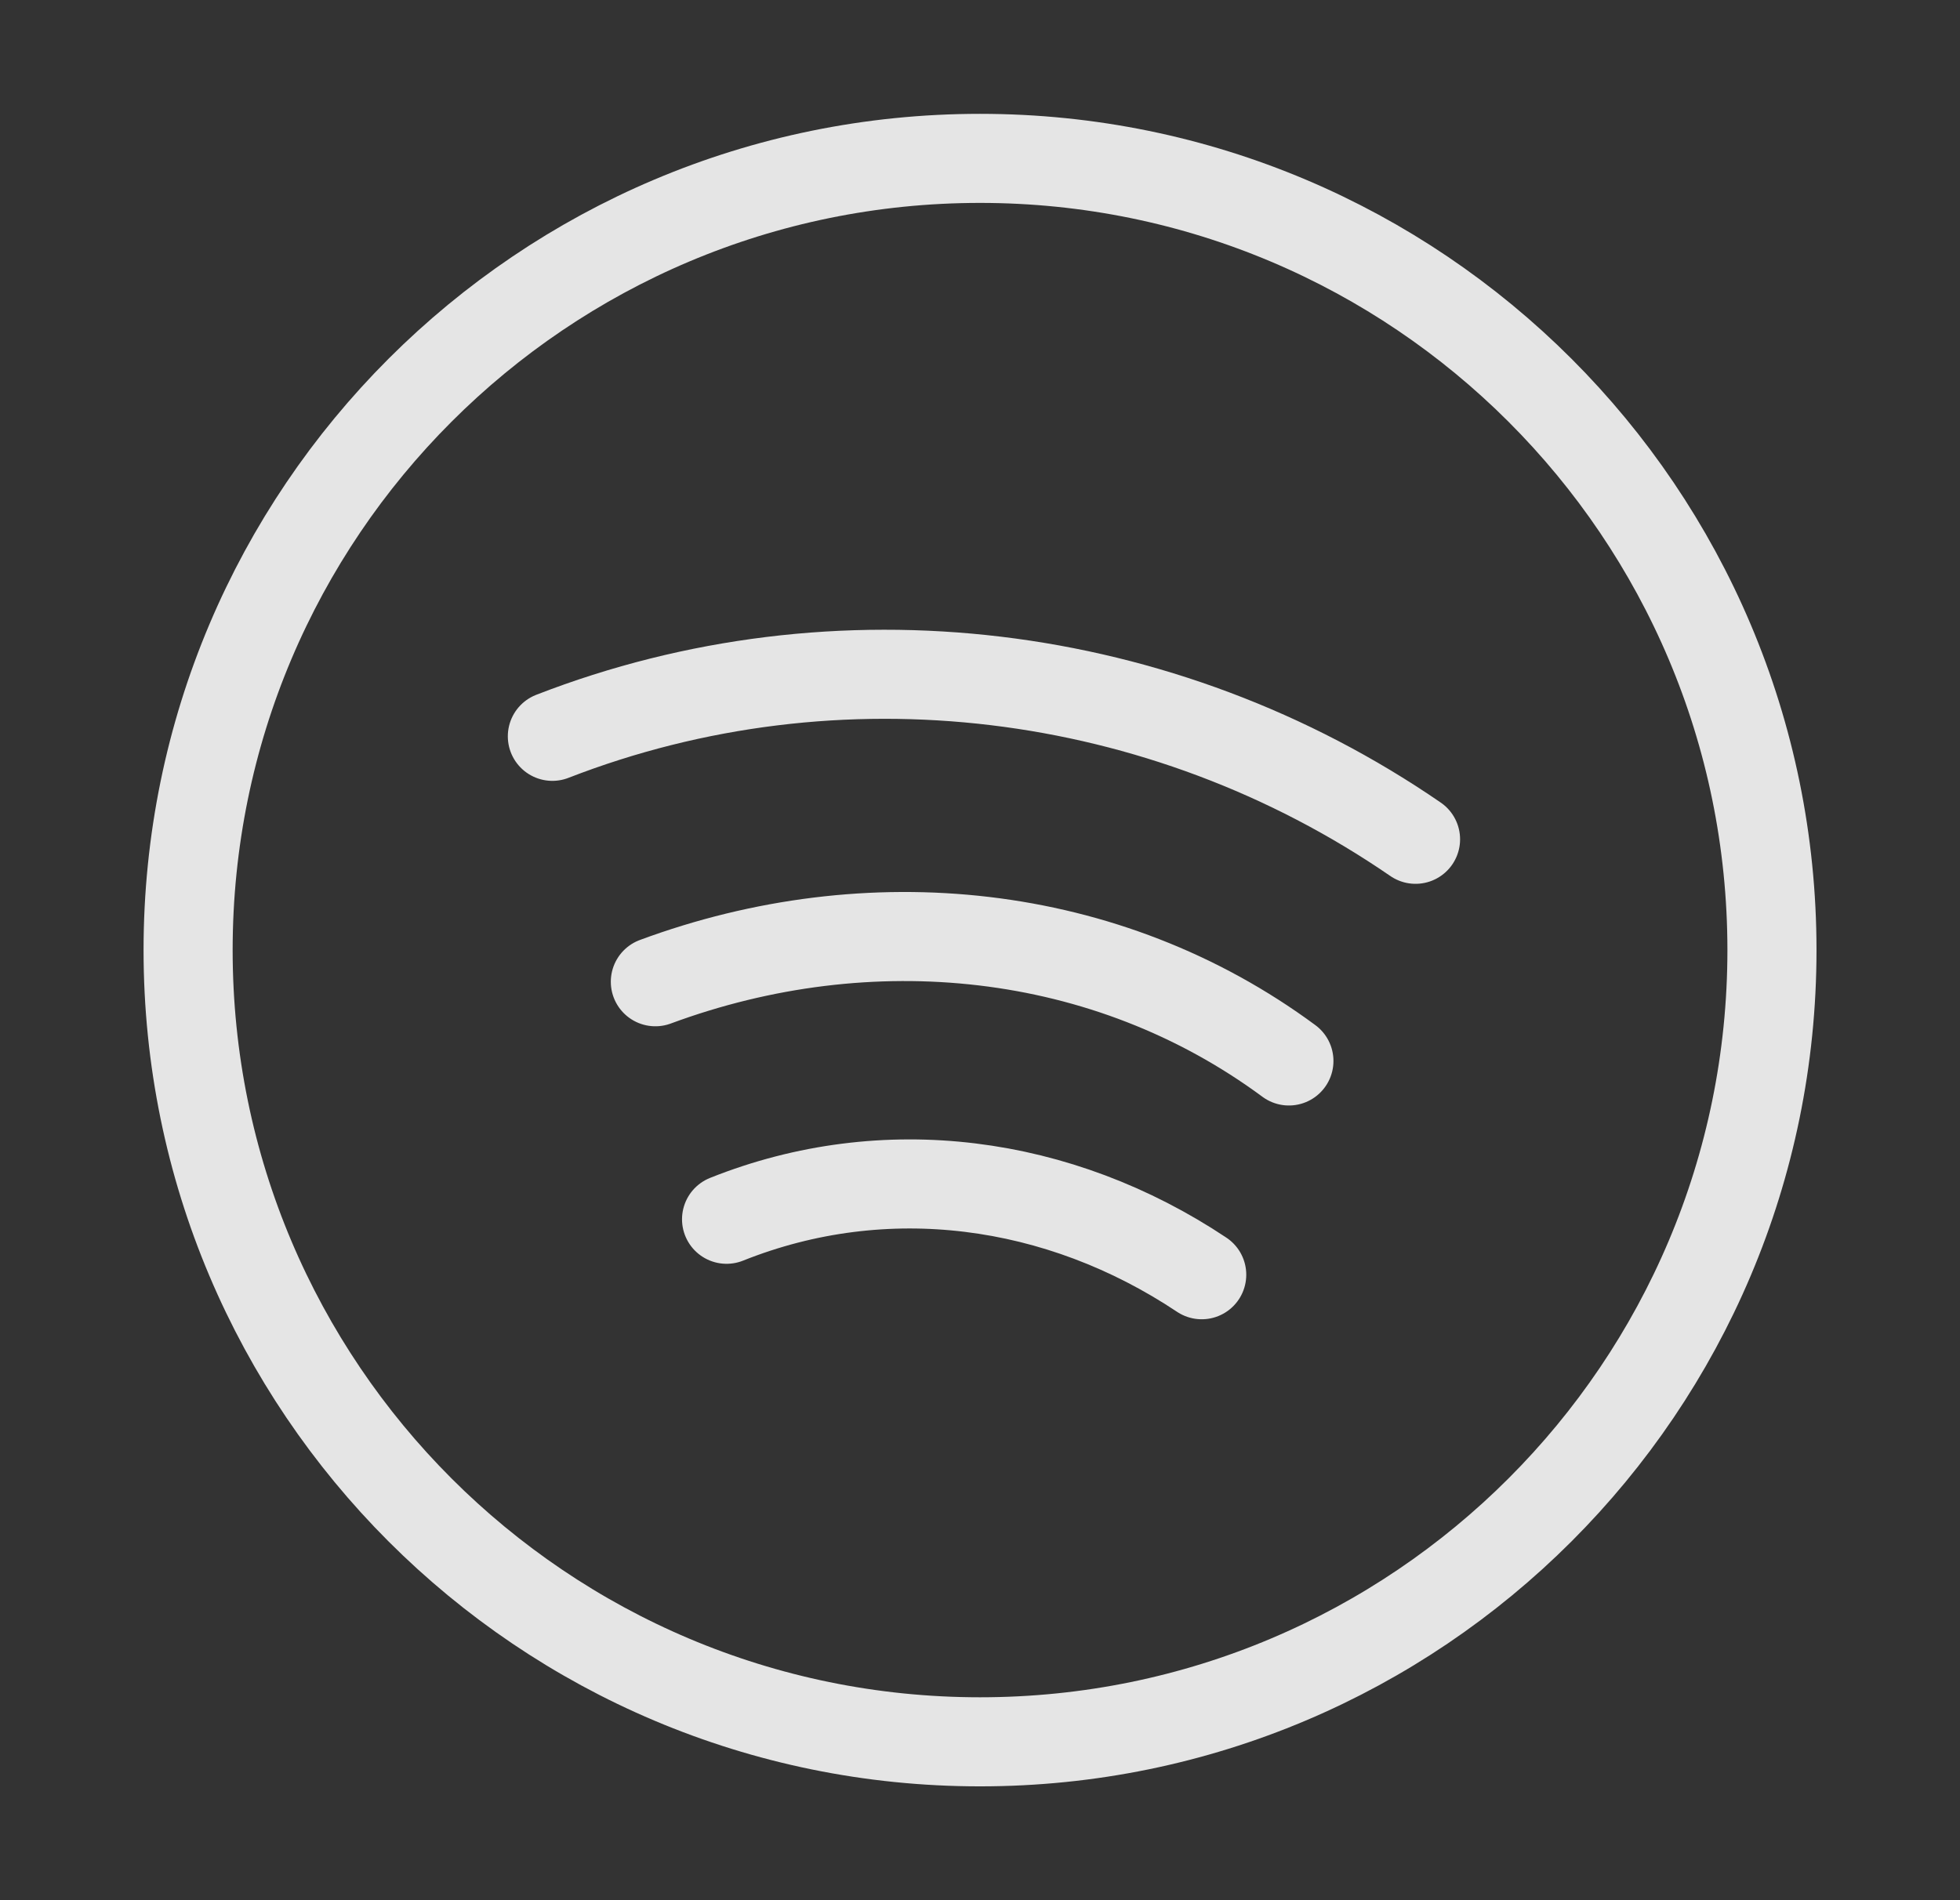 <svg width="33" height="32" viewBox="0 0 33 32" fill="none" xmlns="http://www.w3.org/2000/svg">
<rect x="0" y="0" width="33" height="32" fill="#333333" stroke="none"/>
<path d="M16.5 29.333C23.864 29.333 29.834 23.364 29.834 16C29.834 8.636 23.864 2.667 16.5 2.667C9.136 2.667 3.167 8.636 3.167 16C3.167 23.364 9.136 29.333 16.5 29.333Z" stroke="white" stroke-opacity="0.87" stroke-width="1.5" stroke-miterlimit="10" stroke-linecap="round" stroke-linejoin="round"/>
<path d="M9.3 12.4C14.1 10.534 19.566 11.2 23.833 14.134" stroke="white" stroke-opacity="0.87" stroke-width="1.5" stroke-miterlimit="10" stroke-linecap="round" stroke-linejoin="round"/>
<path d="M11.034 16.533C14.634 15.2 18.634 15.6 21.701 17.867" stroke="white" stroke-opacity="0.87" stroke-width="1.5" stroke-miterlimit="10" stroke-linecap="round" stroke-linejoin="round"/>
<path d="M12.233 20.533C14.9 19.467 17.833 19.867 20.233 21.467" stroke="white" stroke-opacity="0.87" stroke-width="1.5" stroke-miterlimit="10" stroke-linecap="round" stroke-linejoin="round"/>
</svg>
